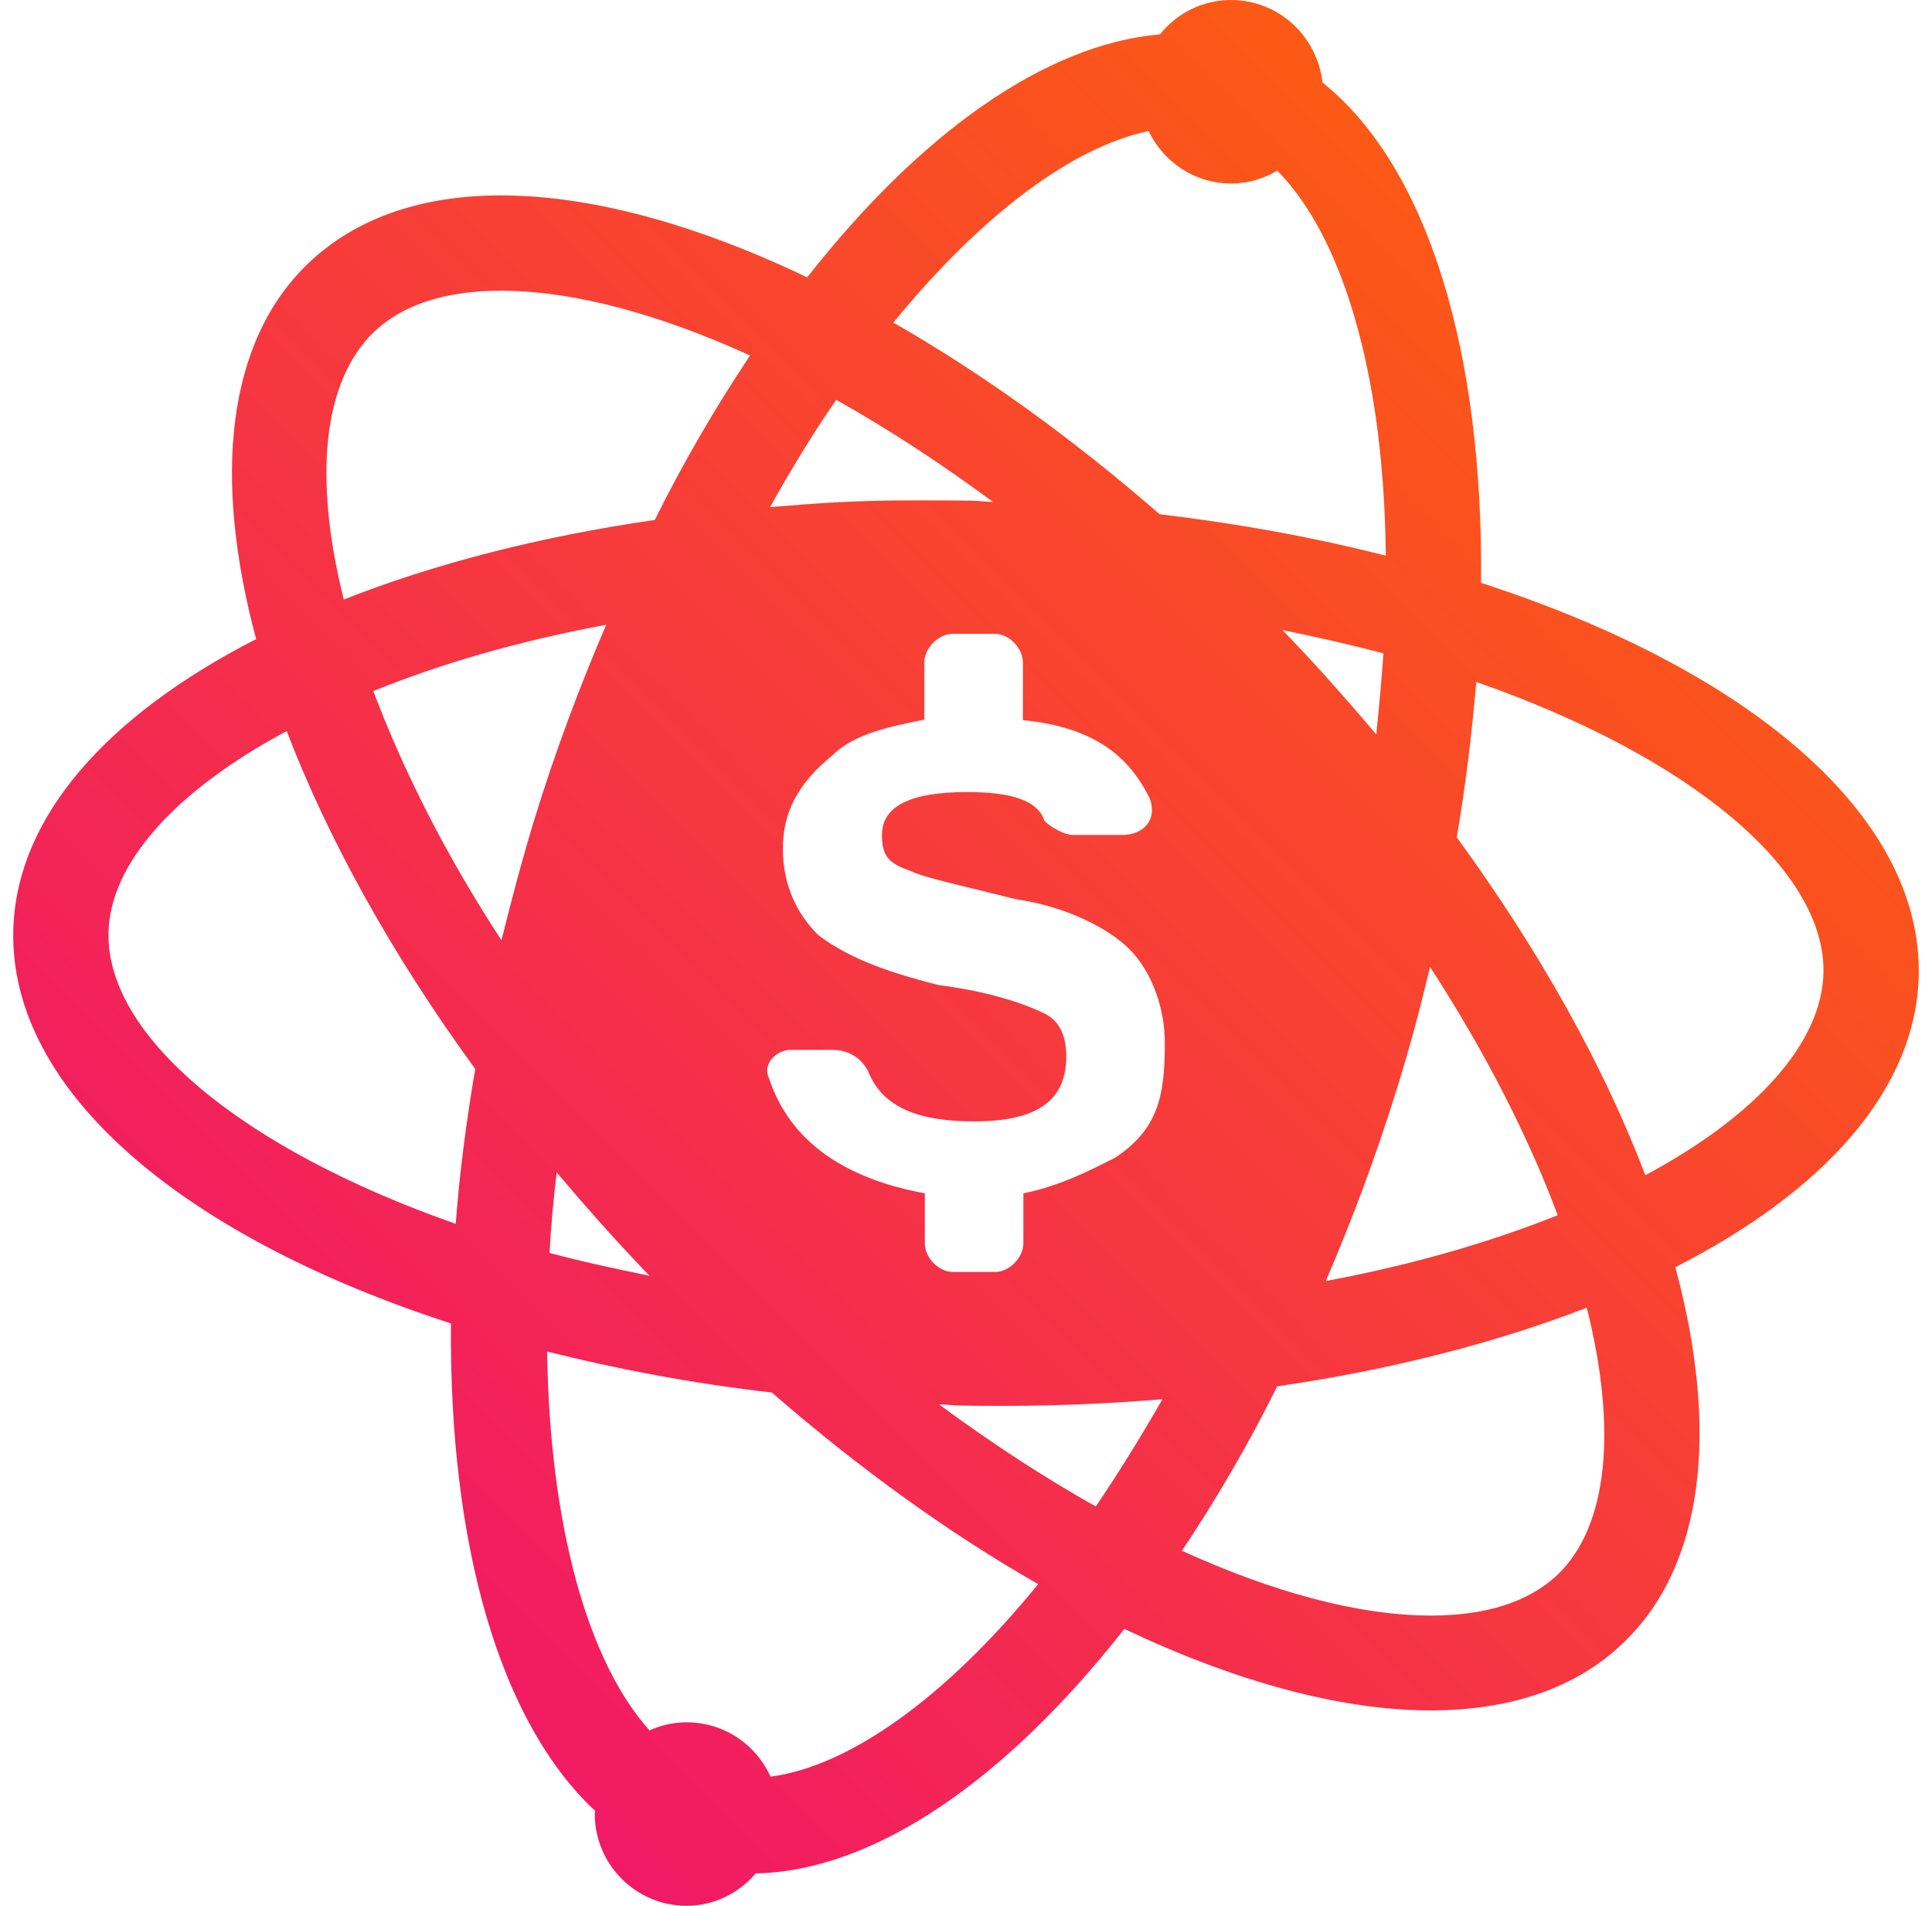<svg width="73" height="72" viewBox="0 0 73 72" fill="none" xmlns="http://www.w3.org/2000/svg">
<path d="M72.498 36.873C72.642 30.77 66.02 25.278 55.961 22.02C56.051 13.305 53.964 6.32 49.969 3.115C49.771 1.368 48.313 0 46.514 0C45.434 0 44.462 0.504 43.833 1.296C39.496 1.674 34.782 5.023 30.499 10.479C26.288 8.462 22.311 7.382 18.928 7.382C15.977 7.382 13.476 8.21 11.659 9.938C8.546 12.909 8.042 18.058 9.679 24.144C4.083 27.007 0.61 30.842 0.502 35.145C0.358 41.248 6.98 46.74 17.039 49.998C16.967 58.317 18.857 65.032 22.491 68.417C22.491 68.453 22.473 68.489 22.473 68.525C22.473 70.434 24.021 72 25.946 72C26.99 72 27.926 71.514 28.555 70.776C33.036 70.686 38.002 67.247 42.483 61.539C46.694 63.538 50.671 64.618 54.053 64.618C57.005 64.618 59.524 63.808 61.323 62.08C64.436 59.109 64.94 53.959 63.303 47.874C68.917 45.011 72.39 41.176 72.498 36.873ZM54.035 36.531C56.159 39.808 57.76 42.977 58.858 45.911C56.321 46.92 53.388 47.784 50.095 48.396C51.102 46.056 52.02 43.607 52.812 41.032C53.28 39.538 53.676 38.026 54.035 36.531ZM48.853 24.216C48.727 24.072 48.583 23.946 48.457 23.802C49.771 24.072 51.048 24.36 52.272 24.684C52.2 25.692 52.11 26.701 52.002 27.745C50.995 26.557 49.969 25.386 48.853 24.216ZM43.401 4.951C43.959 6.122 45.146 6.932 46.514 6.932C47.162 6.932 47.755 6.752 48.259 6.446C50.041 8.246 51.354 11.451 51.984 15.754C52.218 17.41 52.344 19.157 52.362 20.993C49.681 20.309 46.838 19.787 43.815 19.427C40.486 16.528 37.067 14.079 33.756 12.189C37.121 8.066 40.558 5.545 43.401 4.951ZM31.596 15.106C33.558 16.204 35.537 17.5 37.517 18.959C37.319 18.959 37.103 18.941 36.905 18.923C36.293 18.905 35.681 18.905 35.069 18.905C34.746 18.905 34.458 18.905 34.458 18.905C32.406 18.905 31.039 18.995 29.095 19.157C29.905 17.716 30.733 16.348 31.596 15.106ZM14.142 12.531C15.222 11.505 16.841 10.983 18.928 10.983C21.664 10.983 24.903 11.865 28.34 13.431C27.08 15.322 25.856 17.392 24.741 19.643C20.386 20.273 16.409 21.299 12.99 22.65C11.821 17.986 12.217 14.368 14.142 12.531ZM24.543 48.198C23.229 47.928 21.97 47.658 20.764 47.334C20.818 46.344 20.908 45.335 21.034 44.291C22.023 45.461 23.049 46.632 24.147 47.784C24.273 47.928 24.417 48.072 24.543 48.198ZM17.219 46.236C9.068 43.373 4.011 39.106 4.101 35.235C4.155 32.624 6.602 29.887 10.831 27.619C12.397 31.688 14.79 36.045 17.957 40.384C17.615 42.383 17.363 44.327 17.219 46.236ZM18.947 35.523C16.877 32.354 15.258 29.167 14.106 26.107C16.643 25.08 19.594 24.216 22.905 23.604C21.898 25.945 20.98 28.393 20.188 30.968C19.72 32.498 19.324 34.011 18.947 35.523ZM29.113 67.121C28.573 65.915 27.368 65.068 25.946 65.068C25.442 65.068 24.975 65.176 24.543 65.374C22.221 62.8 20.764 57.65 20.674 51.061C23.337 51.727 26.18 52.267 29.167 52.609C32.496 55.508 35.915 57.956 39.226 59.847C35.681 64.204 32.028 66.743 29.113 67.121ZM41.404 56.912C39.442 55.814 37.463 54.518 35.483 53.059C35.681 53.059 35.897 53.077 36.095 53.095C36.707 53.113 37.337 53.113 37.949 53.113C40 53.113 41.979 53.023 43.923 52.861C43.095 54.302 42.249 55.67 41.404 56.912ZM42.141 43.733C41.08 44.273 40 44.813 38.668 45.083V46.974C38.668 47.514 38.129 48.054 37.607 48.054H36.005C35.465 48.054 34.944 47.514 34.944 46.974V45.083C32.01 44.543 29.869 43.193 29.059 40.744C28.789 40.204 29.329 39.664 29.869 39.664H31.471C32.01 39.664 32.532 39.934 32.802 40.474C33.342 41.825 34.674 42.365 36.815 42.365C39.226 42.365 40.288 41.554 40.288 39.916C40.288 39.106 40.018 38.566 39.478 38.296C38.938 38.026 37.607 37.485 35.465 37.215C33.324 36.675 31.992 36.135 30.913 35.325C30.103 34.515 29.581 33.434 29.581 32.066C29.581 30.716 30.121 29.617 31.453 28.537C32.262 27.727 33.594 27.457 34.925 27.187V25.026C34.925 24.486 35.465 23.946 35.987 23.946H37.589C38.129 23.946 38.65 24.486 38.65 25.026V27.205C41.331 27.475 42.663 28.555 43.455 30.194C43.725 31.004 43.185 31.544 42.393 31.544H40.522C40.252 31.544 39.712 31.274 39.46 31.004C39.19 30.194 38.129 29.924 36.527 29.924C34.386 29.924 33.324 30.464 33.324 31.544C33.324 32.354 33.594 32.624 34.386 32.894C34.925 33.164 36.257 33.434 38.398 33.974C40.27 34.245 41.871 35.055 42.681 35.865C43.491 36.675 44.013 38.044 44.013 39.394C44.013 41.41 43.761 42.653 42.141 43.733ZM58.858 59.487C57.778 60.513 56.159 61.035 54.072 61.035C51.336 61.035 48.097 60.153 44.66 58.587C45.92 56.696 47.144 54.626 48.259 52.375C52.596 51.745 56.555 50.719 59.956 49.404C61.107 53.995 60.765 57.65 58.858 59.487ZM62.169 44.399C60.621 40.33 58.21 35.973 55.043 31.634C55.385 29.635 55.619 27.673 55.781 25.764C63.932 28.609 68.989 32.894 68.899 36.765C68.827 39.394 66.398 42.13 62.169 44.399Z" fill="url(#paint0_linear_4709_7776)"/>
<defs>
<linearGradient id="paint0_linear_4709_7776" x1="72.5" y1="-2.14577e-06" x2="0.5" y2="72" gradientUnits="userSpaceOnUse">
<stop stop-color="#FF6A00"/>
<stop offset="1" stop-color="#EE0979"/>
</linearGradient>
</defs>
</svg>
